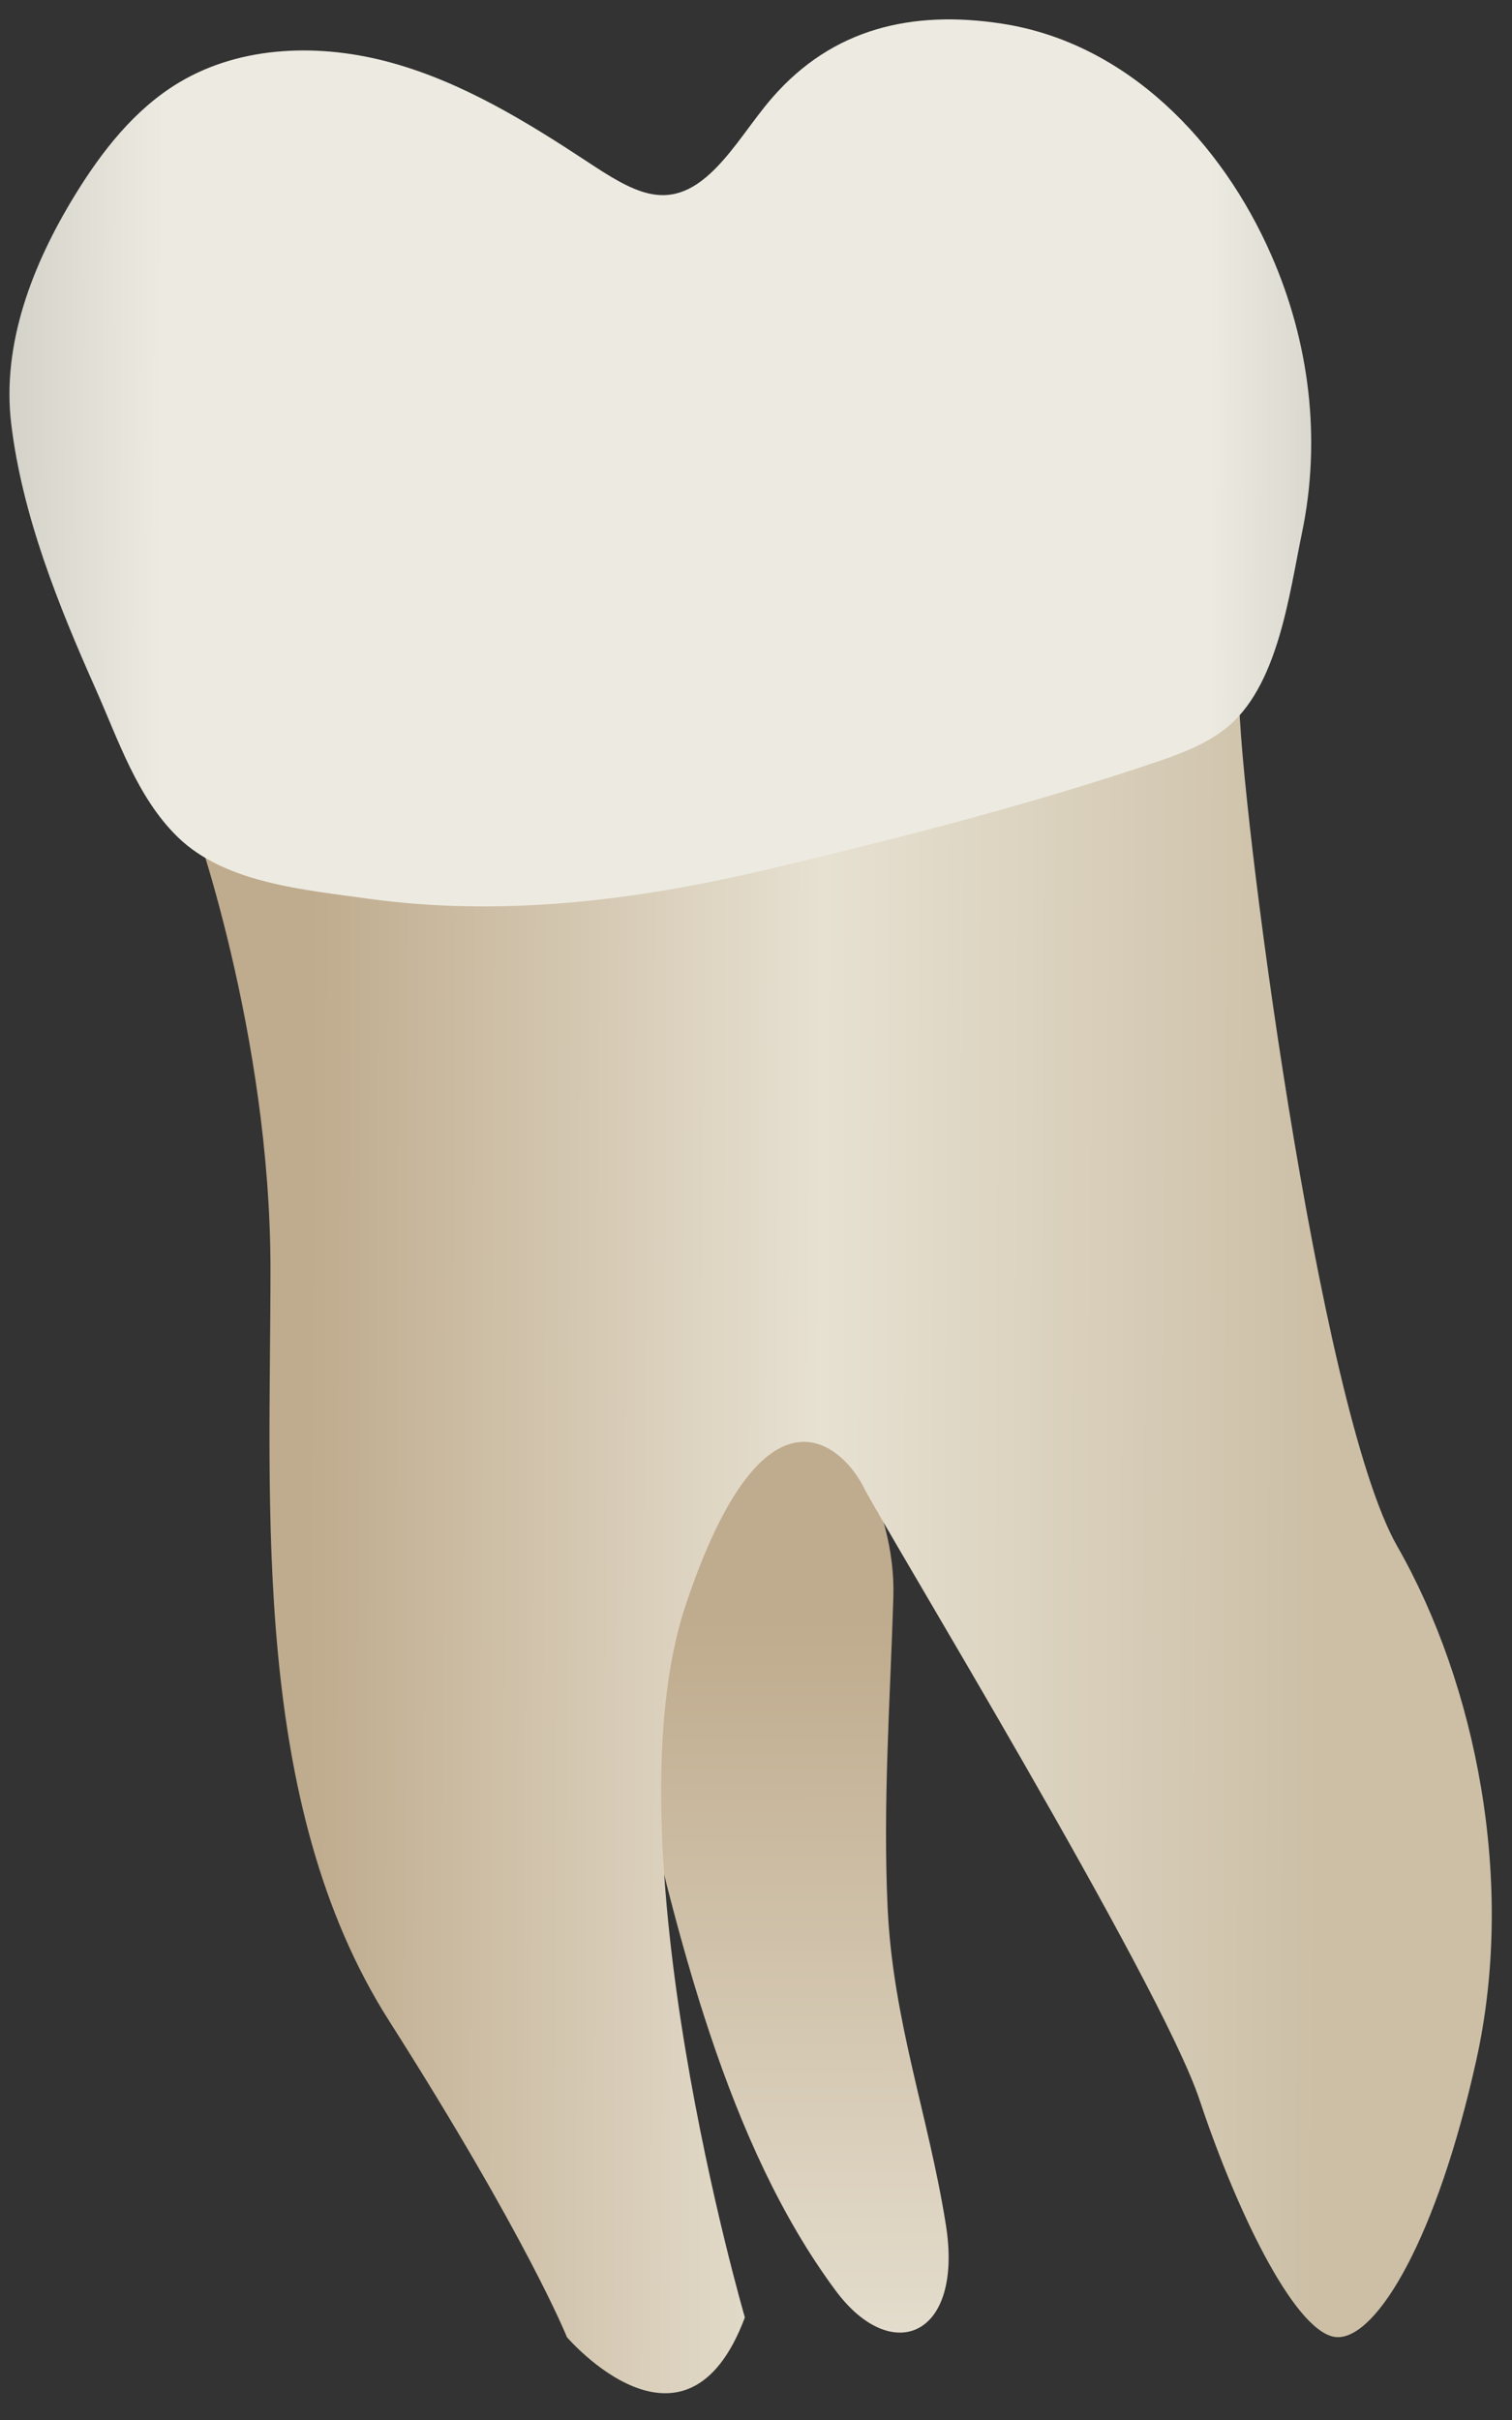 <svg width="25" height="40" viewBox="0 0 25 40" fill="none" xmlns="http://www.w3.org/2000/svg">
<rect x="0" y="0" width="25" height="40" fill="#333333" stroke="none"/>
<path d="M15.639 36.77C15.934 38.623 14.748 39.114 13.818 37.863C12.02 35.443 11.187 31.979 10.467 28.815C10.133 27.349 8.593 22.122 9.776 21.174C10.949 20.233 14.87 23.274 14.771 26.408C14.718 28.108 14.597 29.799 14.676 31.527C14.763 33.405 15.349 34.954 15.639 36.77Z" fill="url(#paint0_linear_120_38983)"/>
<path d="M3.164 13.464C3.164 13.464 4.472 17.06 4.472 20.982C4.472 24.904 4.144 29.806 6.433 33.402C8.721 36.997 9.374 38.631 9.374 38.631C9.374 38.631 11.335 40.919 12.316 38.305C12.316 38.305 10.028 30.46 11.335 26.538C12.643 22.616 13.95 23.923 14.277 24.577C14.604 25.231 19.18 32.748 19.834 34.709C20.487 36.67 21.468 38.631 22.121 38.631C22.775 38.631 23.756 36.997 24.409 34.056C25.063 31.114 24.409 27.846 23.102 25.557C21.794 23.27 20.487 13.137 20.487 11.503C20.487 9.869 4.798 12.811 3.164 13.464Z" fill="url(#paint1_linear_120_38983)"/>
<path d="M10.717 3.196C10.407 3.122 10.085 2.92 9.713 2.674C8.7 2.007 7.648 1.363 6.48 1.039C5.312 0.714 3.997 0.742 2.957 1.366C2.226 1.805 1.684 2.5 1.238 3.227C0.54 4.364 0.025 5.685 0.186 7.01C0.368 8.521 0.967 10.008 1.582 11.389C1.955 12.226 2.266 13.181 2.938 13.835C3.721 14.6 5.039 14.707 6.072 14.852C8.294 15.162 10.526 14.884 12.695 14.369C14.852 13.857 17.081 13.289 19.178 12.575C19.555 12.446 19.931 12.298 20.247 12.056C21.132 11.376 21.314 9.83 21.527 8.81C21.85 7.26 21.653 5.657 21.018 4.212C20.202 2.352 18.64 0.71 16.567 0.391C15.083 0.163 13.766 0.467 12.767 1.617C12.436 1.998 12.173 2.441 11.816 2.799C11.422 3.193 11.077 3.281 10.717 3.196Z" fill="url(#paint2_linear_120_38983)"/>
<defs>
<linearGradient id="paint0_linear_120_38983" x1="11.708" y1="20.808" x2="11.732" y2="57.877" gradientUnits="userSpaceOnUse">
<stop offset="0.16" stop-color="#BFAB8D"/>
<stop offset="0.508" stop-color="#E7E1D2"/>
<stop offset="0.73" stop-color="#CCBFA6"/>
</linearGradient>
<linearGradient id="paint1_linear_120_38983" x1="5.059" y1="25.252" x2="21.817" y2="25.312" gradientUnits="userSpaceOnUse">
<stop stop-color="#BFAB8D"/>
<stop offset="0.508" stop-color="#E7E1D2"/>
<stop offset="1" stop-color="#CCBFA6"/>
</linearGradient>
<linearGradient id="paint2_linear_120_38983" x1="-6.195" y1="7.586" x2="27.845" y2="7.709" gradientUnits="userSpaceOnUse">
<stop stop-color="#94938C"/>
<stop offset="0.261" stop-color="#EDEBE1"/>
<stop offset="0.769" stop-color="#EDEBE1"/>
<stop offset="1" stop-color="#94938C"/>
</linearGradient>
</defs>
</svg>
